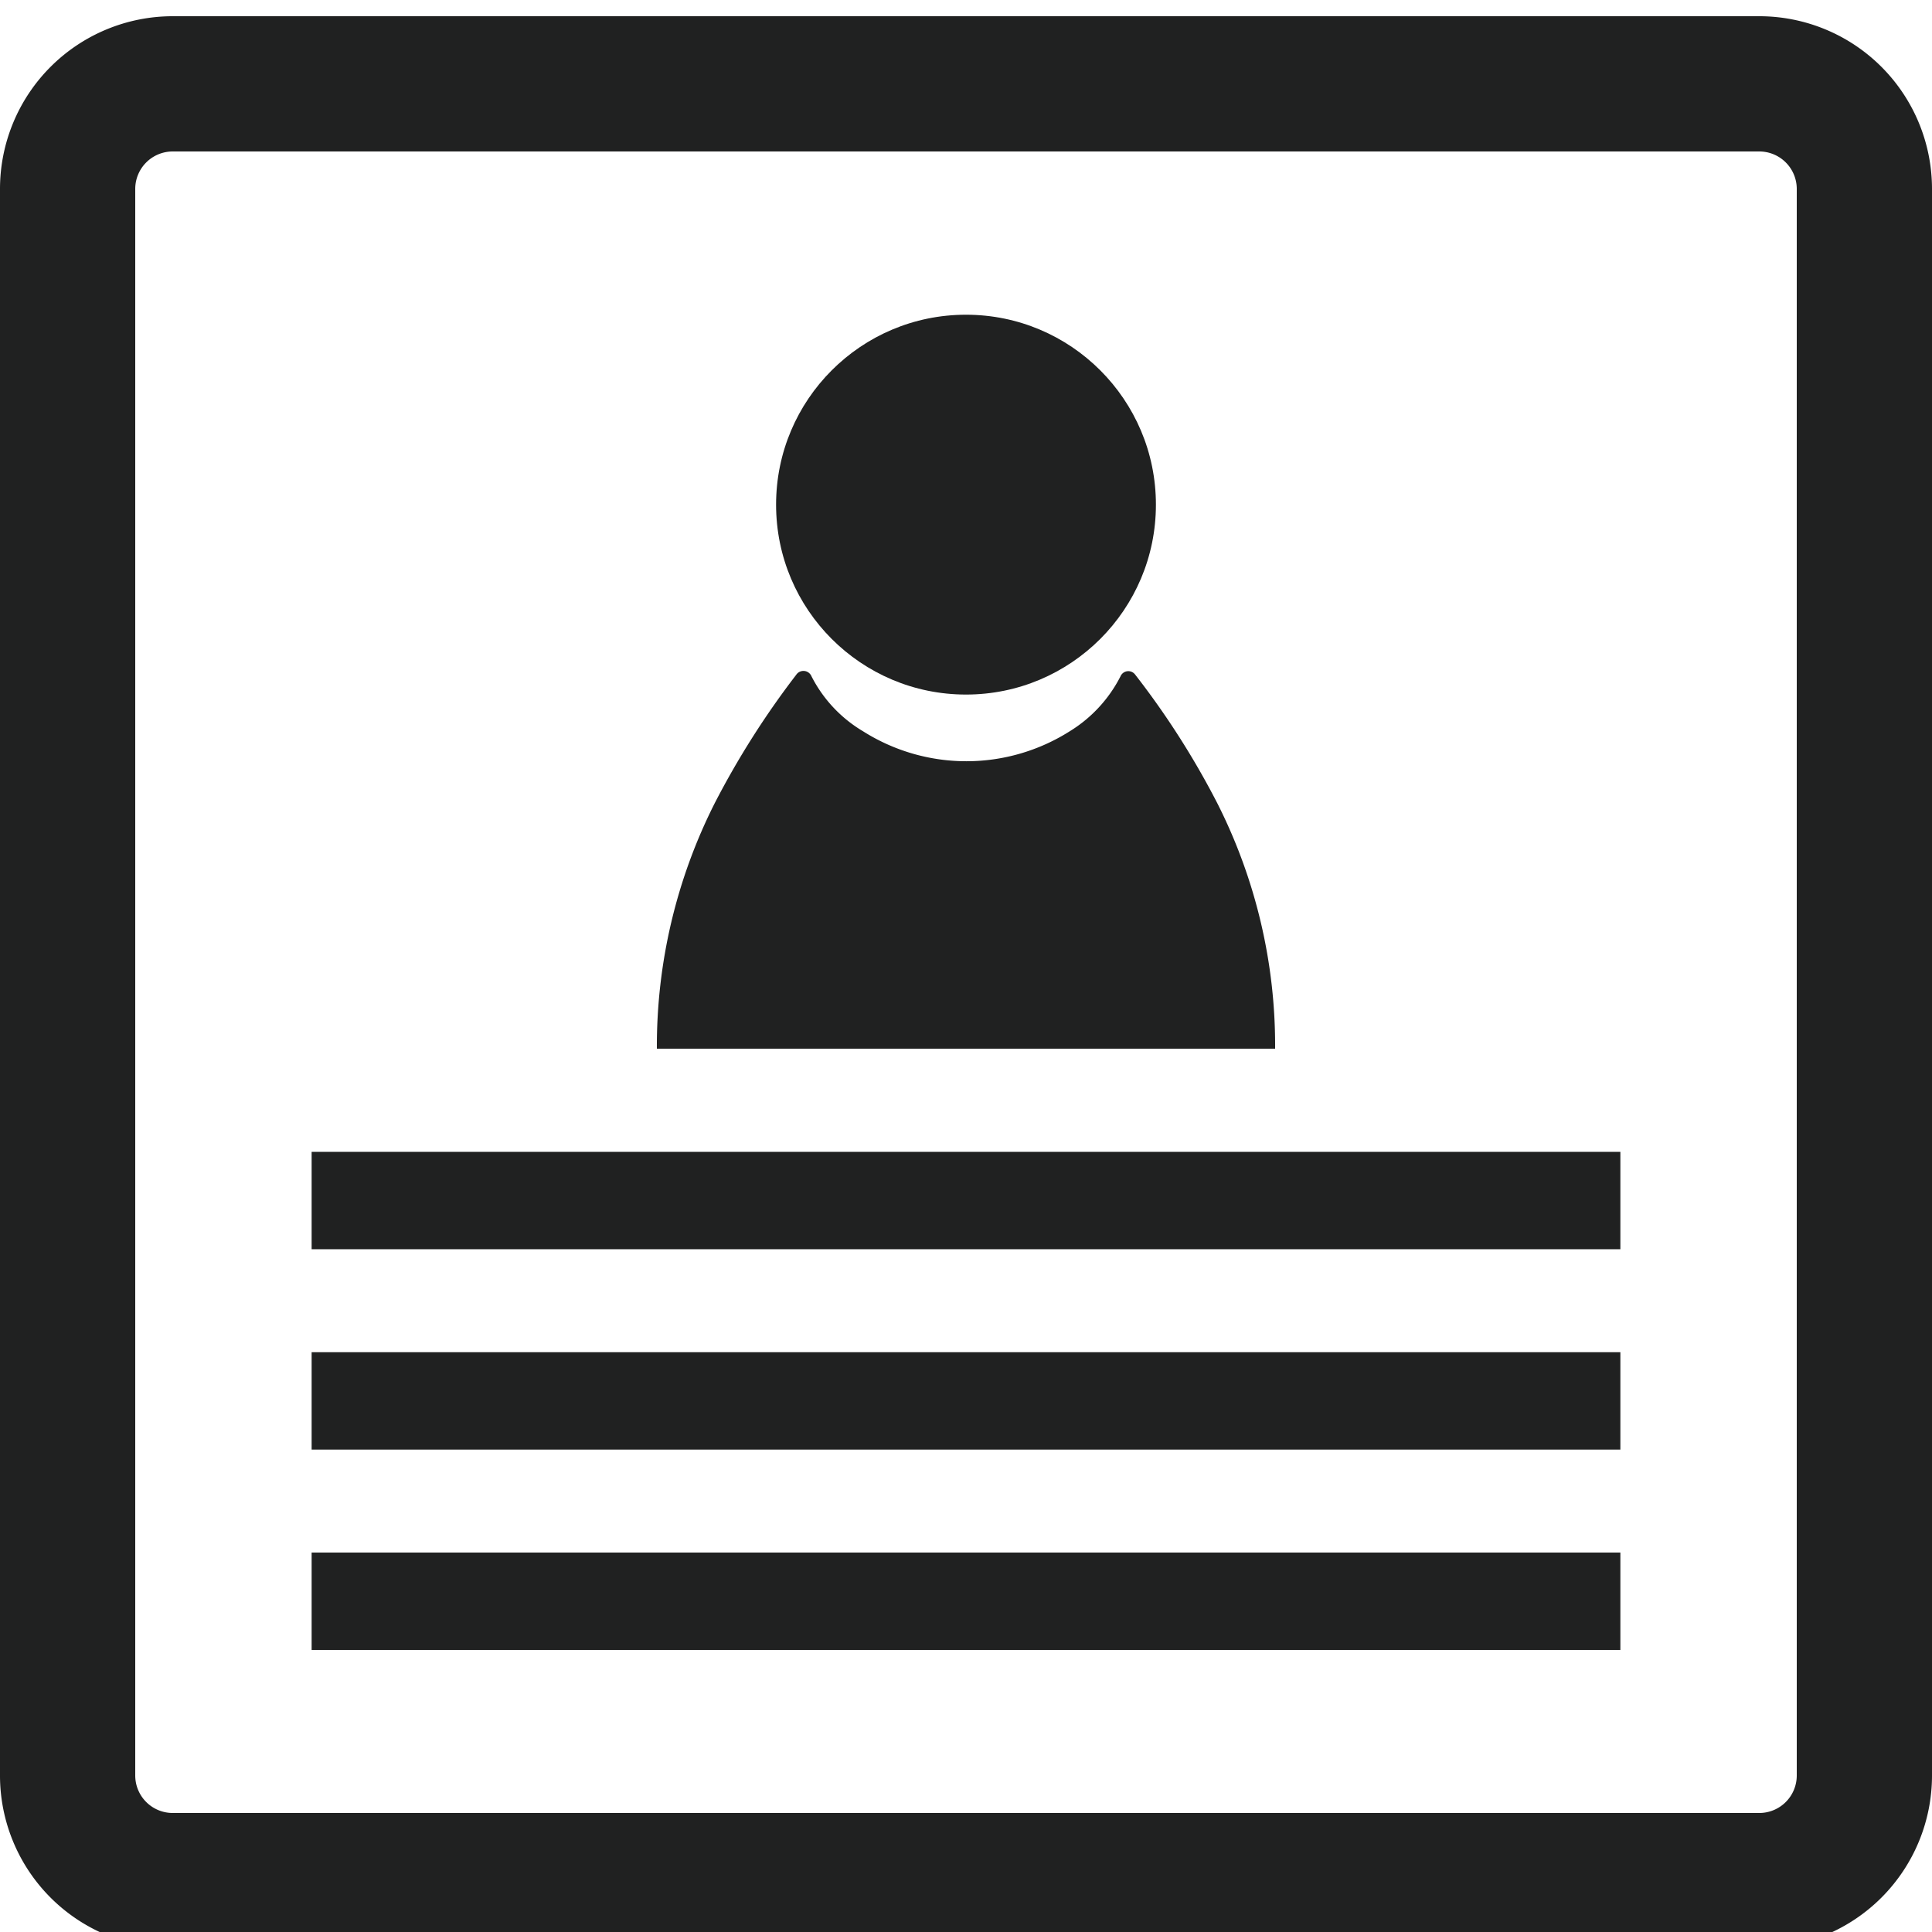 <svg id="Layer_1" data-name="Layer 1" xmlns="http://www.w3.org/2000/svg" viewBox="0 0 100 100"><defs><style>.cls-1{fill:#202121;}</style></defs><title>Icon</title><path class="cls-1" d="M91.06,7.84A1.94,1.94,0,0,1,93,9.78V91.9a1.94,1.94,0,0,1-1.94,1.94H8.94A1.94,1.94,0,0,1,7,91.9V9.78A1.94,1.94,0,0,1,8.94,7.84H91.06m0-7H8.94A8.94,8.94,0,0,0,0,9.78V91.9a8.94,8.94,0,0,0,8.94,8.94H91.06A8.94,8.94,0,0,0,100,91.9V9.78A8.94,8.94,0,0,0,91.06.84Z"/><circle class="cls-1" cx="50" cy="26.12" r="9.83"/><path class="cls-1" d="M66,54.28H34a27.89,27.89,0,0,1,3-12.72,44,44,0,0,1,4.21-6.63A.45.45,0,0,1,42,35a7,7,0,0,0,2.67,2.85,10,10,0,0,0,10.7,0A7.14,7.14,0,0,0,58,35a.44.44,0,0,1,.75-.09A42.44,42.44,0,0,1,63,41.56,27.77,27.77,0,0,1,66,54.28Z"/><rect class="cls-1" x="16.13" y="59.62" width="67.74" height="5.04"/><rect class="cls-1" x="16.13" y="69.99" width="67.74" height="5.04"/><rect class="cls-1" x="16.13" y="80.36" width="67.74" height="5.04"/></svg>